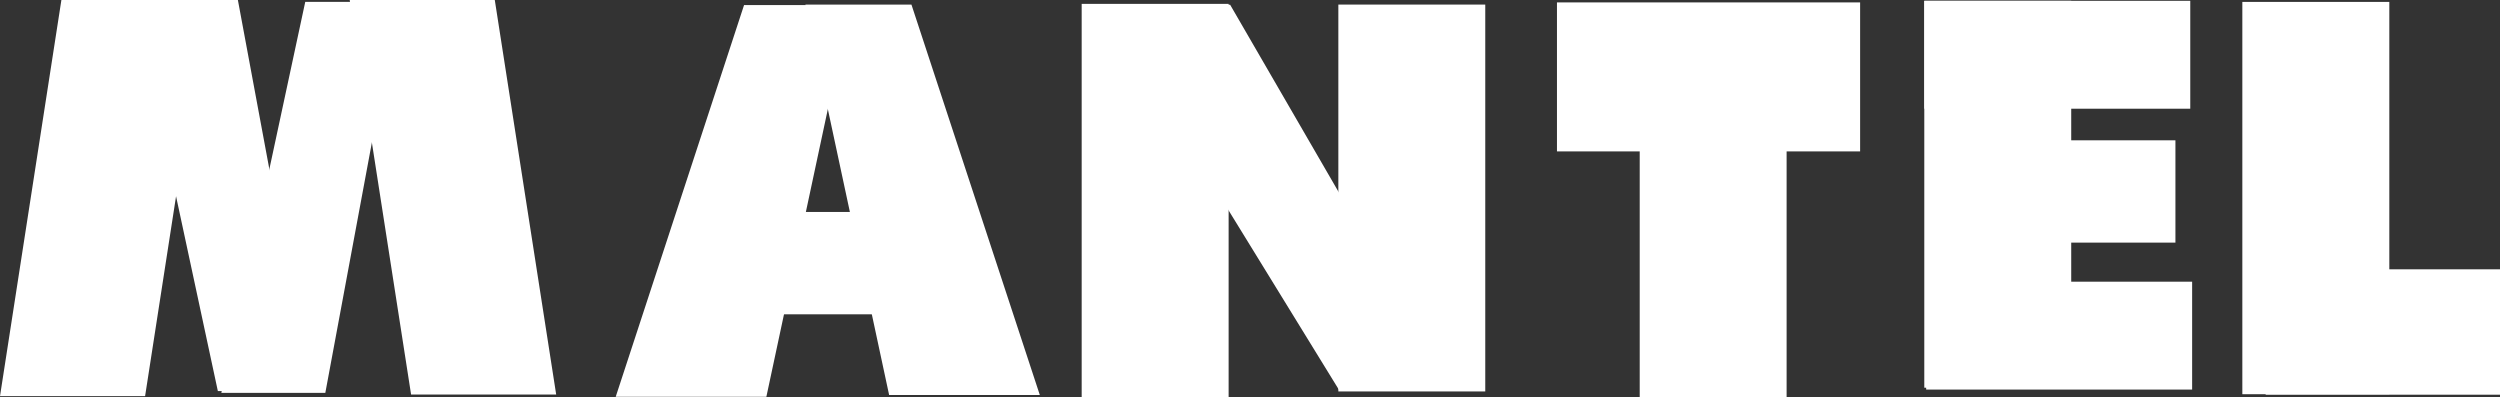 <?xml version="1.0" encoding="utf-8"?>
<!-- Generator: Adobe Illustrator 12.0.0, SVG Export Plug-In . SVG Version: 6.00 Build 51448)  -->
<!DOCTYPE svg PUBLIC "-//W3C//DTD SVG 1.1//EN" "http://www.w3.org/Graphics/SVG/1.1/DTD/svg11.dtd">
<svg  version="1.1" id="Layer_1" xmlns="http://www.w3.org/2000/svg" xmlns:xlink="http://www.w3.org/1999/xlink" width="383.051" height="60.834"
	 viewBox="0 0 383.051 60.834" overflow="visible" enable-background="new 0 0 383.051 60.834" xml:space="preserve">
<rect x="0" y="0" width="383.051" height="60.834" fill="#333333" stroke="none"/>
<g>
	<g>
		<polygon fill="#FFFFFF" points="22.231,60.7 0,60.7 9.407,0 31.634,0 		"/>
		<polygon fill="#FFFFFF" points="75.811,0 53.582,0 62.987,60.451 85.218,60.451 		"/>
		<polygon fill="#FFFFFF" points="49.846,60.196 33.914,60.196 46.772,0.283 60.989,0.283 		"/>
		<polygon fill="#FFFFFF" points="36.448,0.002 20.522,0.002 33.378,59.915 47.595,59.915 		"/>
	</g>
	<g>
		<polygon fill="#FFFFFF" points="117.421,60.802 94.337,60.802 114.004,0.781 130.25,0.781 		"/>
		<polygon fill="#FFFFFF" points="136.231,60.517 159.319,60.517 139.652,0.705 123.408,0.705 		"/>
		<rect x="112.155" y="32.477" fill="#FFFFFF" width="37.338" height="15.682"/>
	</g>
	<g>
		<rect x="165.735" y="0.594" fill="#FFFFFF" width="22.515" height="60.241"/>
		<rect x="205.063" y="0.701" fill="#FFFFFF" width="22.51" height="59.277"/>
		<polygon fill="#FFFFFF" points="188.483,0.729 168.865,0.729 205.223,59.839 222.726,59.839 		"/>
	</g>
	<g>
		<rect x="251.237" y="0.724" fill="#FFFFFF" width="22.507" height="60.111"/>
		<rect x="238.559" y="0.369" fill="#FFFFFF" width="46.449" height="22.829"/>
	</g>
	<g>
		<rect x="294.841" y="0.124" fill="#FFFFFF" width="22.512" height="59.281"/>
		<rect x="294.841" y="0.124" fill="#FFFFFF" width="40.753" height="16.532"/>
		<rect x="295.128" y="43.161" fill="#FFFFFF" width="40.751" height="16.529"/>
		<rect x="295.977" y="21.499" fill="#FFFFFF" width="37.343" height="15.675"/>
	</g>
	<g>
		<rect x="343.572" y="0.292" fill="#FFFFFF" width="22.52" height="60.109"/>
		<rect x="347.143" y="41.264" fill="#FFFFFF" width="35.908" height="19.212"/>
	</g>
</g>
</svg>
